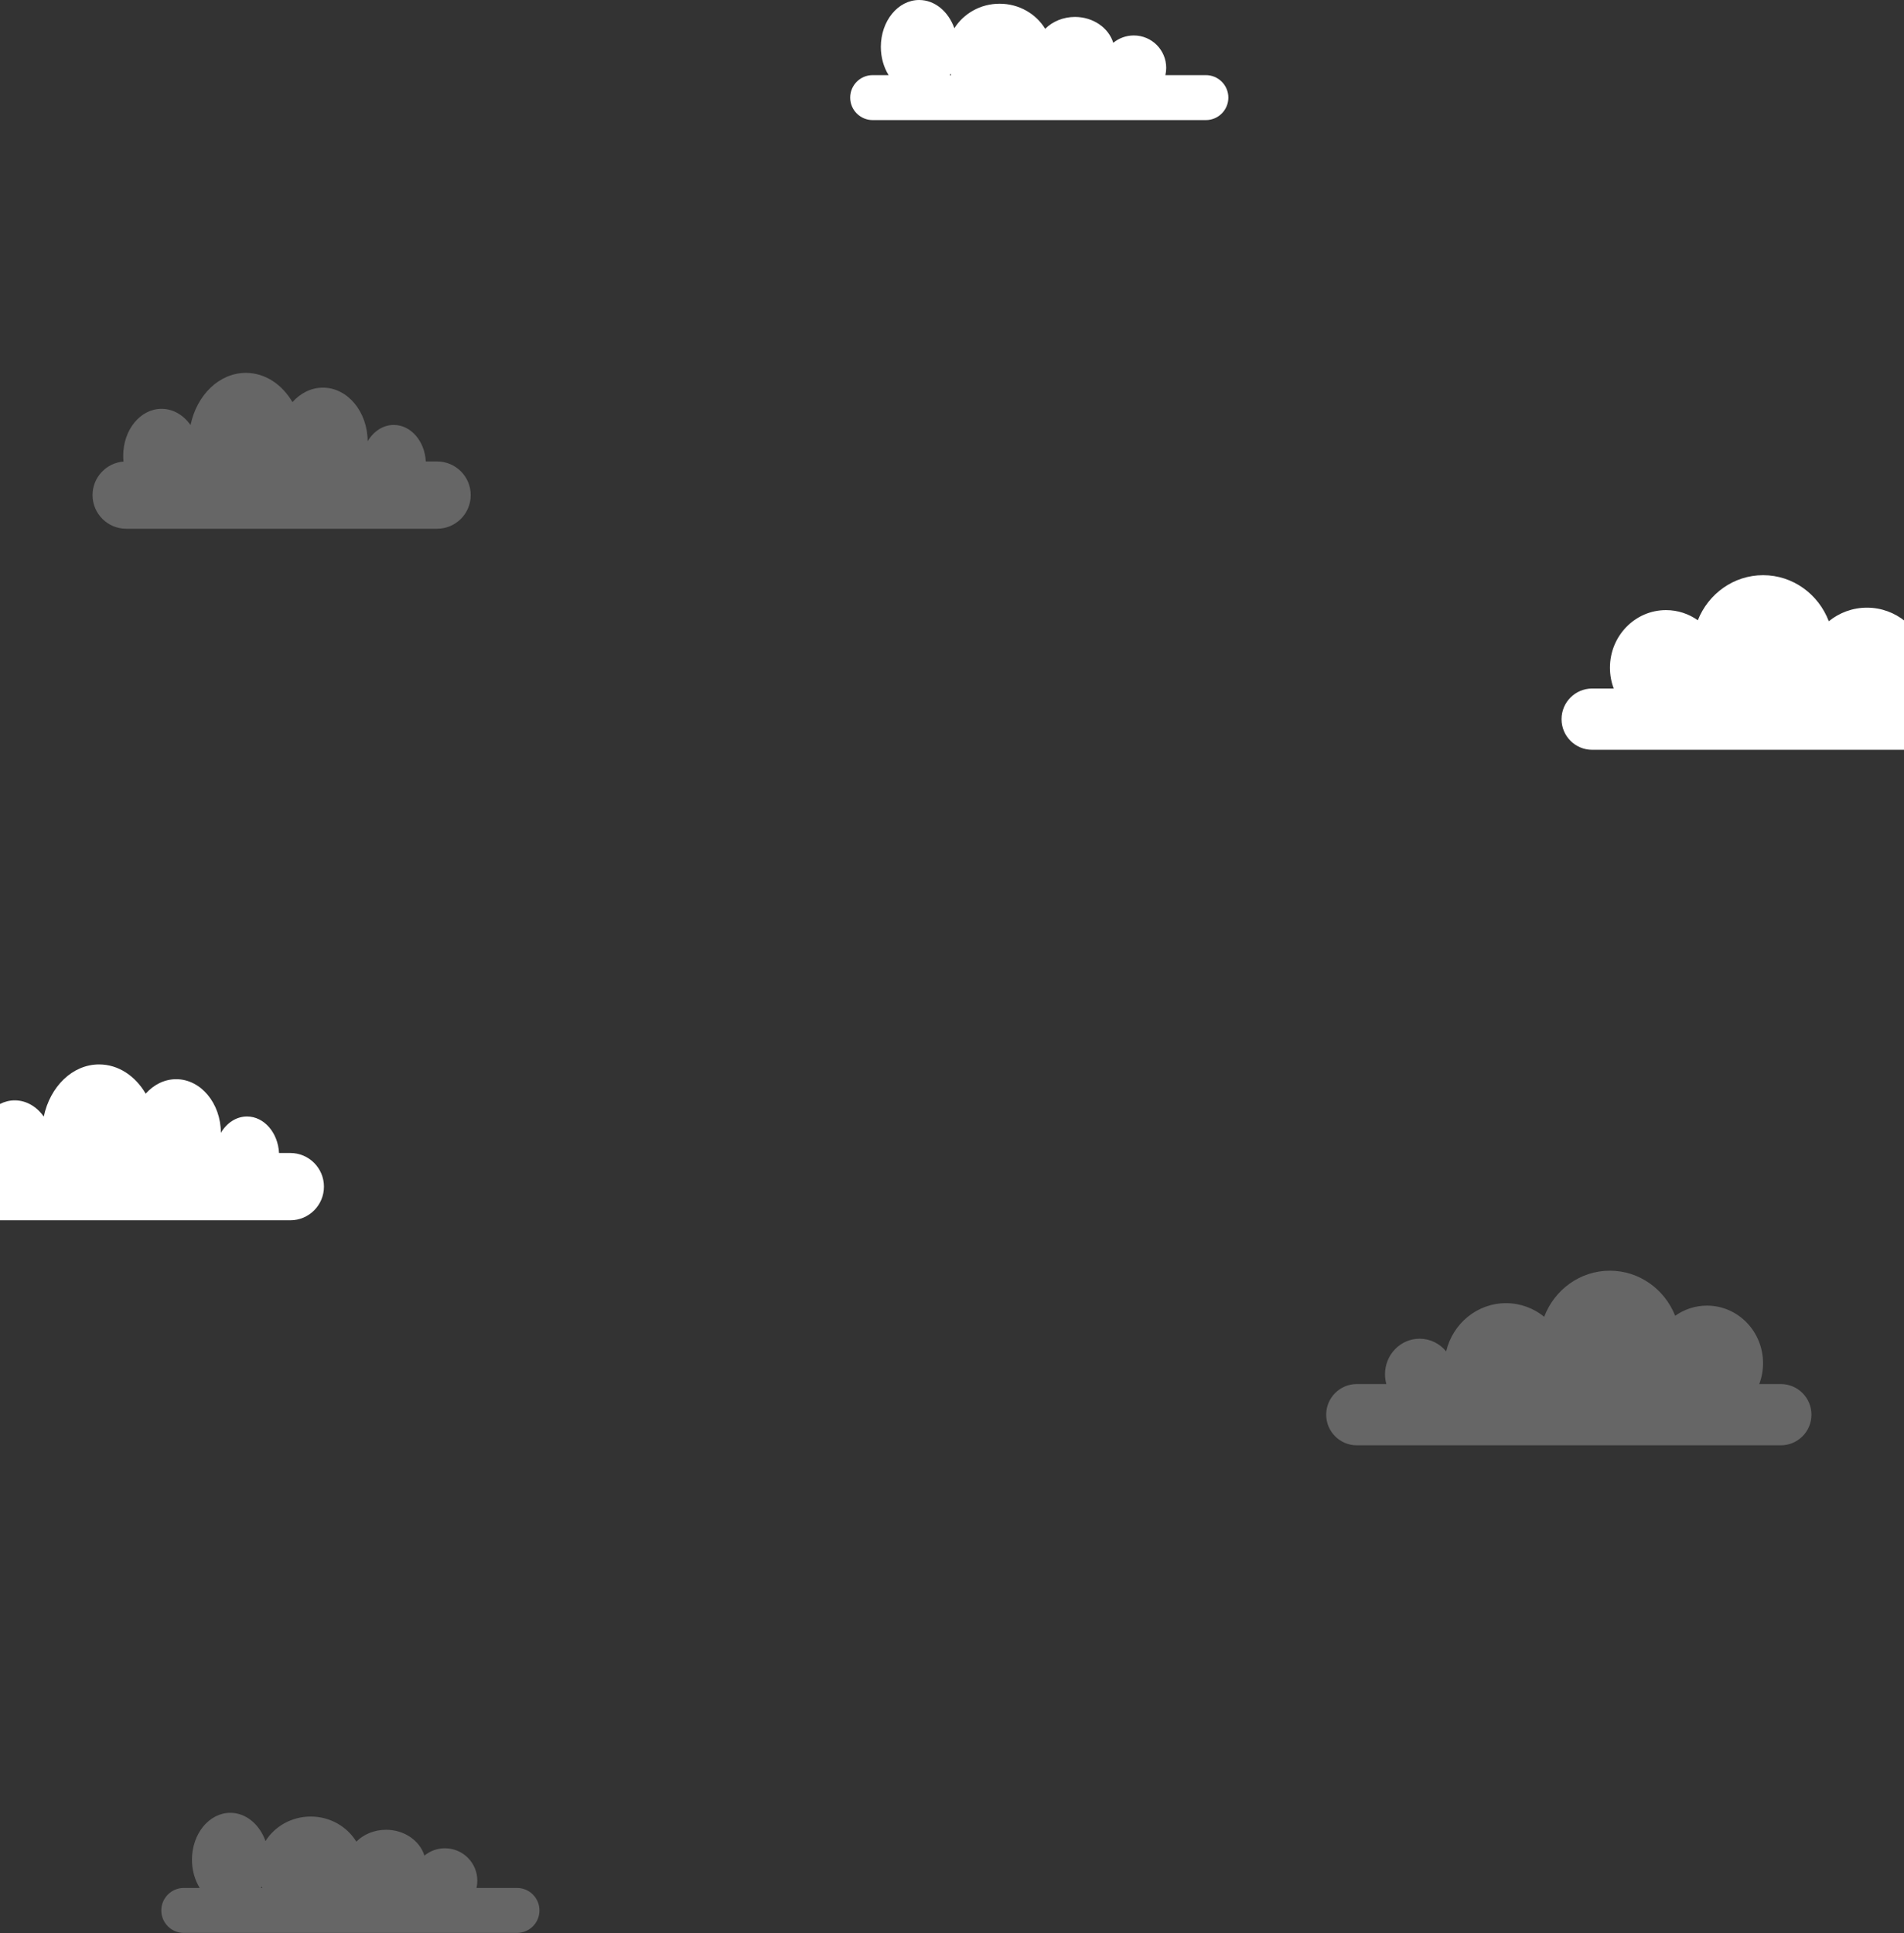 <svg width="1440" height="1462" viewBox="0 0 1440 1462" fill="none" xmlns="http://www.w3.org/2000/svg">
<rect x="0" y="0" width="1440" height="1462" fill="#333333" stroke="none"/>
<path fill-rule="evenodd" clip-rule="evenodd" d="M718.297 56.817C718.509 56.475 718.716 56.129 718.917 55.778C719.064 56.127 719.217 56.473 719.374 56.817H718.297ZM813 12.817C804.033 12.817 795.985 16.292 790.487 21.801C783.533 10.44 770.691 2.817 756 2.817C741.499 2.817 728.8 10.244 721.785 21.362C717.331 8.793 707.093 0 695.176 0C679.167 0 666.189 15.867 666.189 35.44C666.189 43.469 668.373 50.874 672.055 56.817H660C650.611 56.817 643 64.428 643 73.817C643 83.206 650.611 90.817 660 90.817H912C921.389 90.817 929 83.206 929 73.817C929 64.428 921.389 56.817 912 56.817H881.38C881.786 55.049 882 53.208 882 51.317C882 37.786 871.031 26.817 857.5 26.817C851.601 26.817 846.189 28.902 841.96 32.375C838.507 21.107 826.849 12.817 813 12.817Z" fill="white"/>
<path fill-rule="evenodd" clip-rule="evenodd" d="M197.297 1427.82C197.509 1427.48 197.716 1427.13 197.917 1426.78C198.064 1427.13 198.217 1427.47 198.374 1427.82H197.297ZM292 1383.82C283.033 1383.82 274.985 1387.29 269.487 1392.8C262.533 1381.44 249.691 1373.82 235 1373.82C220.499 1373.82 207.8 1381.24 200.785 1392.36C196.331 1379.79 186.093 1371 174.176 1371C158.167 1371 145.189 1386.87 145.189 1406.44C145.189 1414.47 147.373 1421.87 151.055 1427.82H139C129.611 1427.82 122 1435.43 122 1444.82C122 1454.21 129.611 1461.82 139 1461.82H391C400.389 1461.82 408 1454.21 408 1444.82C408 1435.43 400.389 1427.82 391 1427.82H360.38C360.786 1426.05 361 1424.21 361 1422.32C361 1408.79 350.031 1397.82 336.5 1397.82C330.601 1397.82 325.189 1399.9 320.96 1403.37C317.507 1392.11 305.849 1383.82 292 1383.82Z" fill="white" fill-opacity="0.25"/>
<path fill-rule="evenodd" clip-rule="evenodd" d="M1333.45 435C1356.06 435 1375.38 449.447 1383.12 469.836C1391.06 463.401 1401.09 459.56 1412 459.56C1433.94 459.56 1452.34 475.112 1457.27 496.048C1462.07 490.171 1469.28 486.436 1477.33 486.436C1491.79 486.436 1503.51 498.468 1503.51 513.312C1503.51 515.884 1503.16 518.371 1502.51 520.726H1524.83C1537.63 520.726 1548 531.099 1548 543.895C1548 556.691 1537.63 567.064 1524.83 567.064H1204.17C1191.37 567.064 1181 556.691 1181 543.895C1181 531.099 1191.37 520.726 1204.17 520.726H1220.47C1218.62 515.84 1217.61 510.527 1217.61 504.971C1217.61 480.915 1236.59 461.413 1260.01 461.413C1268.94 461.413 1277.23 464.252 1284.07 469.1C1291.99 449.101 1311.12 435 1333.45 435Z" fill="white"/>
<path fill-rule="evenodd" clip-rule="evenodd" d="M1217.55 961C1194.94 961 1175.62 975.447 1167.88 995.836C1159.94 989.401 1149.91 985.56 1139 985.56C1117.06 985.56 1098.66 1001.11 1093.73 1022.05C1088.93 1016.17 1081.72 1012.44 1073.67 1012.44C1059.21 1012.44 1047.49 1024.47 1047.49 1039.31C1047.49 1041.88 1047.84 1044.37 1048.49 1046.73H1026.17C1013.37 1046.73 1003 1057.1 1003 1069.9C1003 1082.69 1013.37 1093.06 1026.17 1093.06H1346.83C1359.63 1093.06 1370 1082.69 1370 1069.9C1370 1057.1 1359.63 1046.73 1346.83 1046.73H1330.53C1332.38 1041.84 1333.39 1036.53 1333.39 1030.97C1333.39 1006.91 1314.41 987.413 1290.99 987.413C1282.06 987.413 1273.77 990.252 1266.93 995.1C1259.01 975.101 1239.88 961 1217.55 961Z" fill="white" fill-opacity="0.25"/>
<path fill-rule="evenodd" clip-rule="evenodd" d="M133.241 816.178C124.333 816.178 116.229 820.331 110.189 827.119C102.372 813.736 89.501 805 74.947 805C54.778 805 37.841 821.776 33.107 844.449C27.792 836.936 19.938 832.183 11.176 832.183C-4.833 832.183 -17.811 848.05 -17.811 867.623C-17.811 869.129 -17.734 870.614 -17.584 872.071C-30.688 873.104 -41 884.065 -41 897.435C-41 911.487 -29.608 922.879 -15.556 922.879H219.556C233.608 922.879 245 911.487 245 897.435C245 883.383 233.608 871.991 219.556 871.991H211.027C210.239 856.58 199.698 844.377 186.812 844.377C178.667 844.377 171.459 849.252 167.058 856.731C166.959 834.314 151.857 816.178 133.241 816.178Z" fill="white"/>
<path fill-rule="evenodd" clip-rule="evenodd" d="M244.241 293.178C235.333 293.178 227.229 297.331 221.189 304.119C213.372 290.736 200.501 282 185.947 282C165.778 282 148.841 298.776 144.107 321.449C138.792 313.936 130.938 309.183 122.176 309.183C106.167 309.183 93.189 325.05 93.189 344.623C93.189 346.129 93.266 347.614 93.416 349.071C80.312 350.104 70 361.065 70 374.435C70 388.487 81.391 399.879 95.444 399.879H330.556C344.608 399.879 356 388.487 356 374.435C356 360.383 344.608 348.991 330.556 348.991H322.027C321.239 333.58 310.698 321.377 297.812 321.377C289.667 321.377 282.459 326.252 278.058 333.731C277.959 311.314 262.857 293.178 244.241 293.178Z" fill="white" fill-opacity="0.25"/>
</svg>
